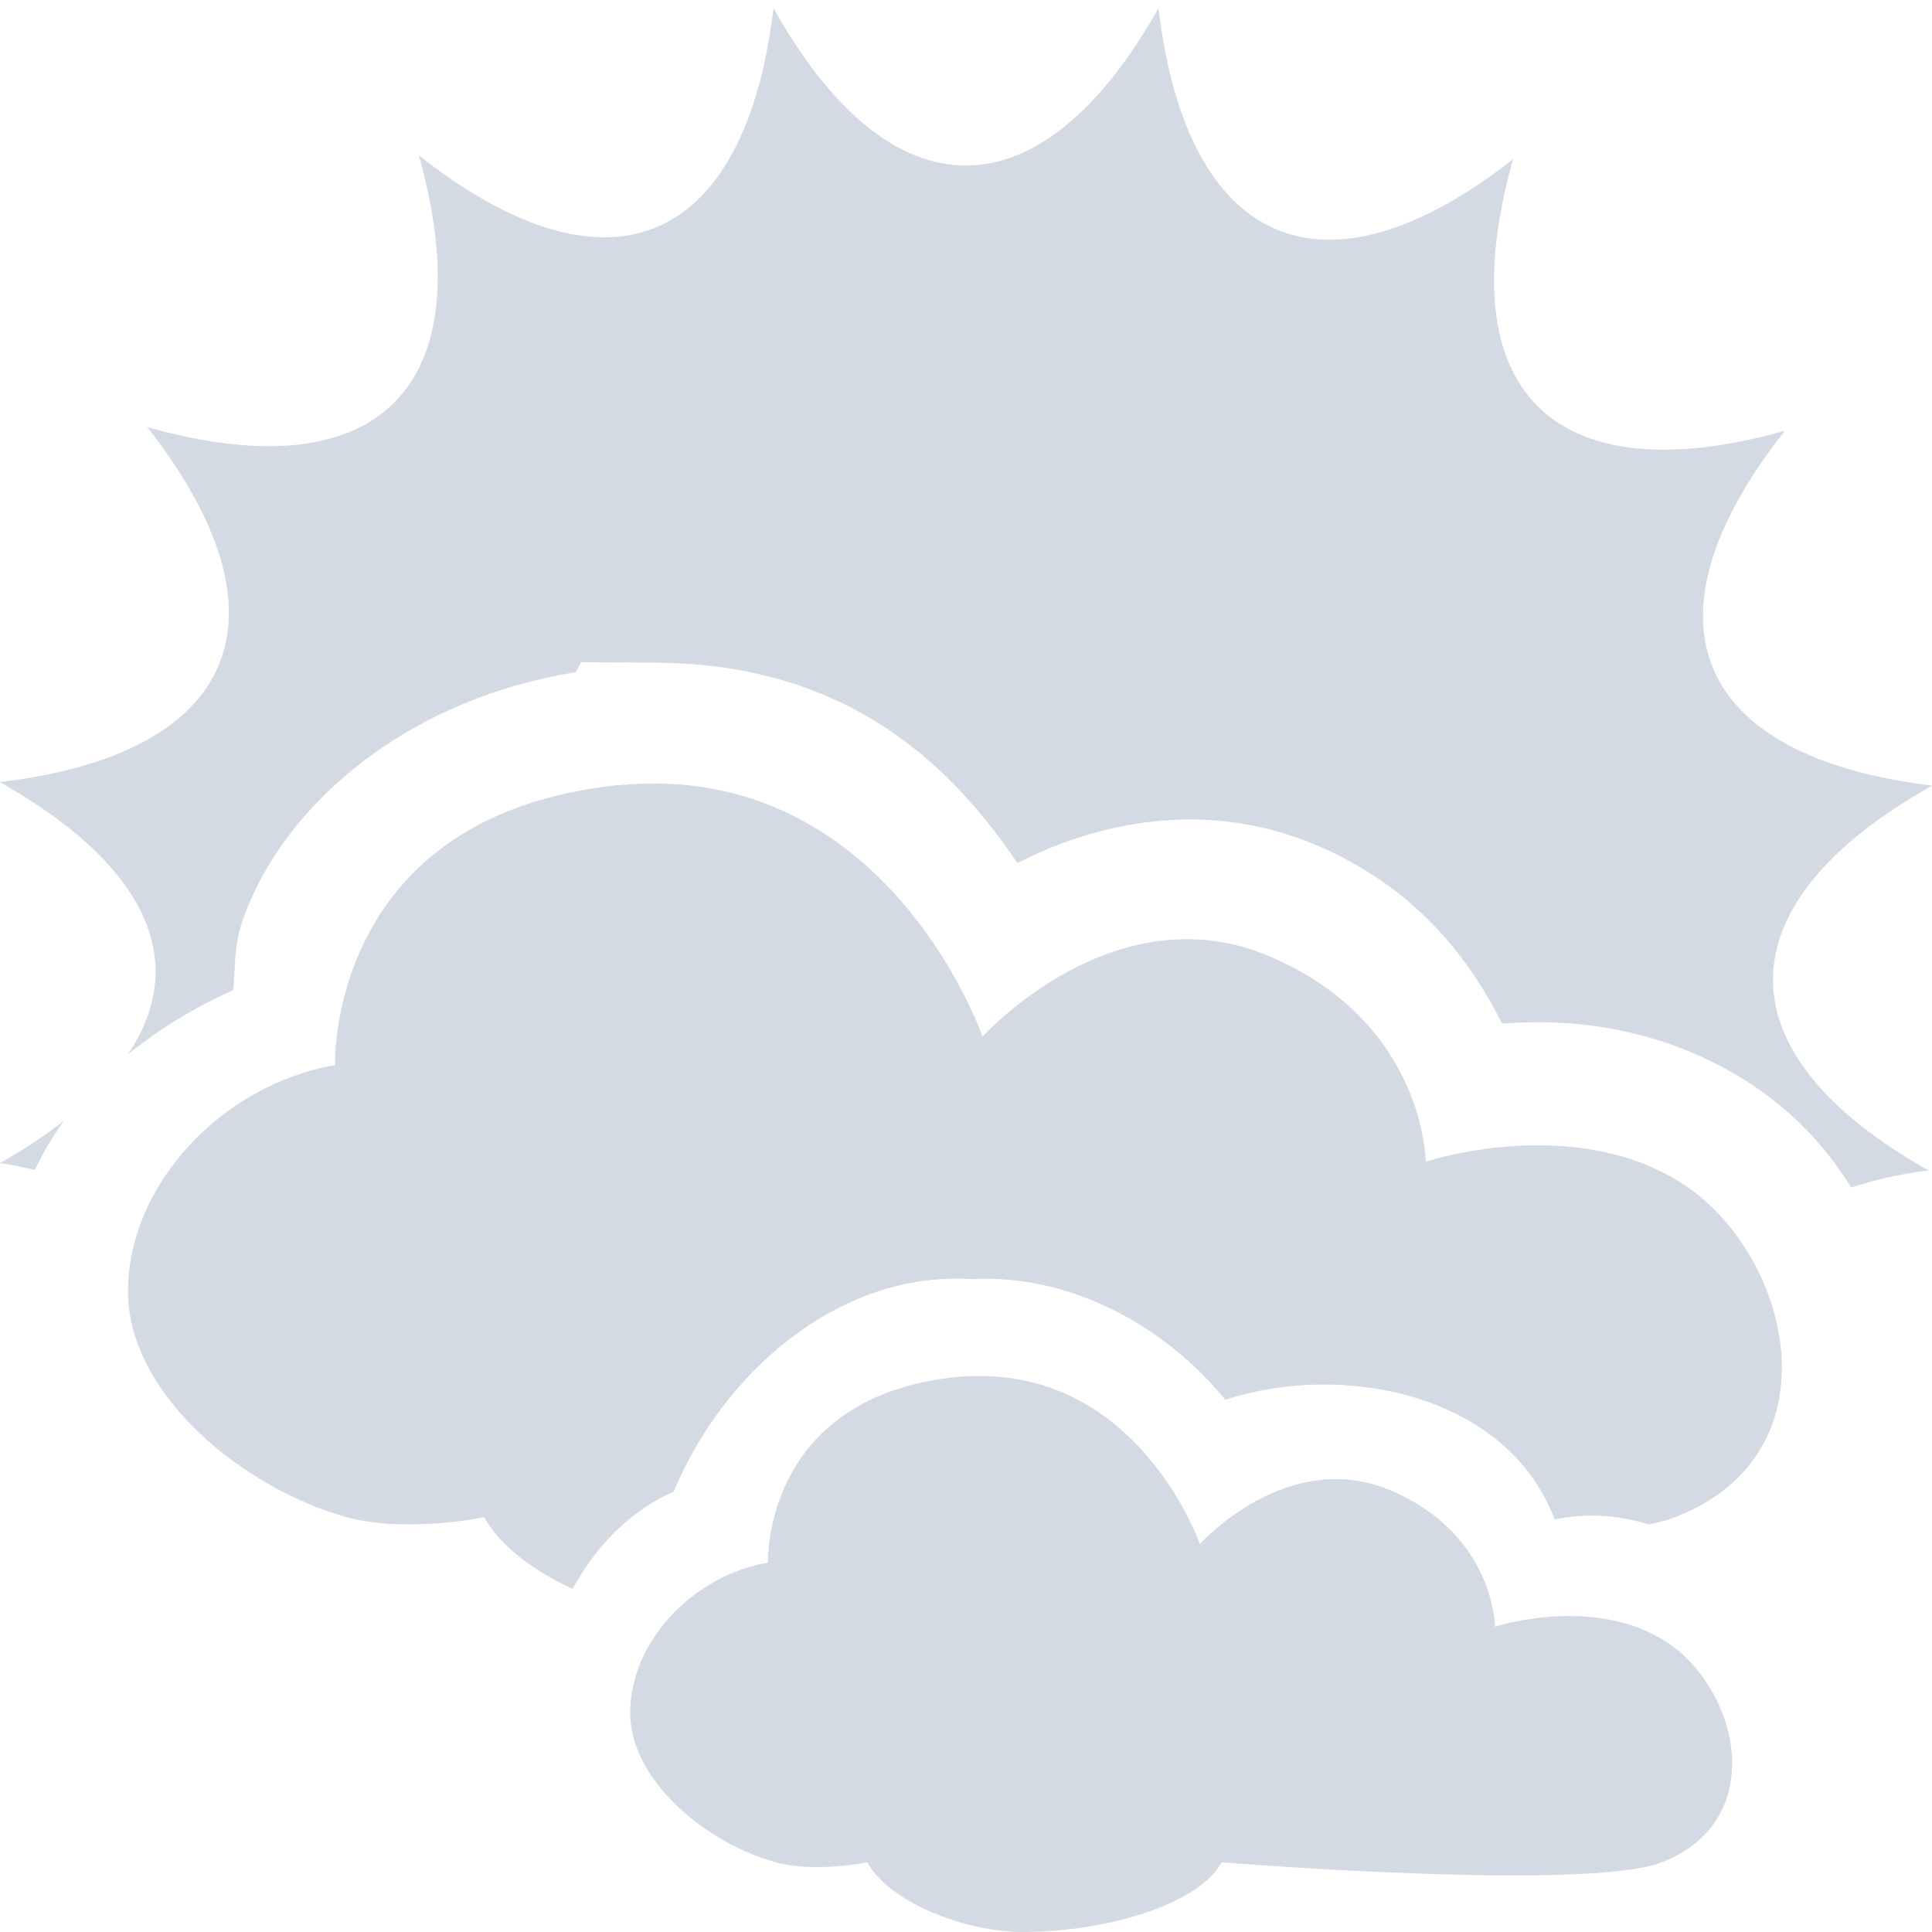 <?xml version="1.0" encoding="UTF-8" standalone="no"?>
<svg xmlns:dc="http://purl.org/dc/elements/1.1/" xmlns:cc="http://creativecommons.org/ns#" xmlns:rdf="http://www.w3.org/1999/02/22-rdf-syntax-ns#" xmlns:svg="http://www.w3.org/2000/svg" xmlns="http://www.w3.org/2000/svg" height="16" width="16" viewBox="0 0 16 16" id="svg2" version="1.1">
    <path d="M 5.425,6.49 C 5.292,6.489 5.153,6.496 5.008,6.515 2.704,6.816 2.775,8.821 2.775,8.821 1.831,8.984 1.06,9.819 1.06,10.693 c 0,0.873 0.986,1.647 1.813,1.872 0.491,0.134 1.137,0 1.137,0 0.134,0.24 0.408,0.444 0.732,0.593 0.19,-0.35 0.474,-0.644 0.838,-0.806 0.402,-0.975 1.363,-1.828 2.464,-1.759 0.807,-0.044 1.593,0.374 2.104,1 0.938,-0.313 2.324,-0.071 2.727,0.99 0.268,-0.056 0.533,-0.035 0.781,0.042 0.088,-0.018 0.162,-0.039 0.223,-0.063 1.369,-0.535 0.943,-2.209 0.032,-2.774 C 13,9.223 11.807,9.621 11.807,9.621 c 0,0 -0.003,-1.15 -1.291,-1.7 -1.288,-0.55 -2.379,0.664 -2.379,0.664 0,0 -0.718,-2.085 -2.711,-2.097 z m 2.703,4.905 C 8.039,11.394 7.945,11.399 7.849,11.412 6.313,11.611 6.36,12.941 6.36,12.941 c -0.629,0.108 -1.141,0.662 -1.141,1.241 0,0.579 0.655,1.092 1.206,1.241 0.328,0.089 0.757,0 0.757,0 C 7.376,15.769 8.018,16 8.465,16 c 0.729,0 1.478,-0.244 1.651,-0.577 0,0 3.02,0.244 3.645,0 0.912,-0.355 0.627,-1.463 0.02,-1.838 -0.607,-0.375 -1.4,-0.113 -1.4,-0.113 0,0 -0.004,-0.763 -0.862,-1.128 -0.858,-0.365 -1.582,0.443 -1.582,0.443 0,0 -0.481,-1.383 -1.809,-1.391 z" style="opacity:1;fill:#d3dae3;fill-opacity:1;stroke:none" id="path4"/>
    <path id="path6" d="M 6.406 0.068 C 6.167 2.048 5.033 2.52 3.469 1.287 C 4.006 3.207 3.135 4.078 1.219 3.537 C 2.45 5.106 1.976 6.243 -0.002 6.477 C 1.228 7.169 1.571 7.975 1.059 8.732 C 1.319 8.522 1.612 8.341 1.93 8.201 C 1.962 7.911 1.911 7.775 2.133 7.332 C 2.51 6.579 3.409 5.787 4.77 5.566 L 4.811 5.484 L 5.432 5.488 C 7.039 5.498 7.889 6.355 8.426 7.148 C 9.025 6.837 9.952 6.593 10.908 7.002 C 11.726 7.351 12.173 7.943 12.439 8.477 C 12.998 8.434 13.729 8.498 14.438 8.938 C 14.813 9.17 15.111 9.478 15.33 9.834 C 15.521 9.774 15.727 9.722 15.971 9.693 C 14.233 8.715 14.265 7.479 16.002 6.506 C 14.022 6.267 13.548 5.132 14.781 3.568 C 12.861 4.105 11.99 3.234 12.531 1.318 C 10.962 2.549 9.828 2.045 9.594 0.068 C 8.616 1.805 7.379 1.805 6.406 0.068 z M 0.529 9.283 C 0.374 9.402 0.2 9.52 -0.002 9.633 C 0.105 9.646 0.195 9.668 0.289 9.689 C 0.356 9.546 0.436 9.411 0.529 9.283 z " style="opacity:1;fill:#d3dae3;fill-opacity:1"/>
</svg>
